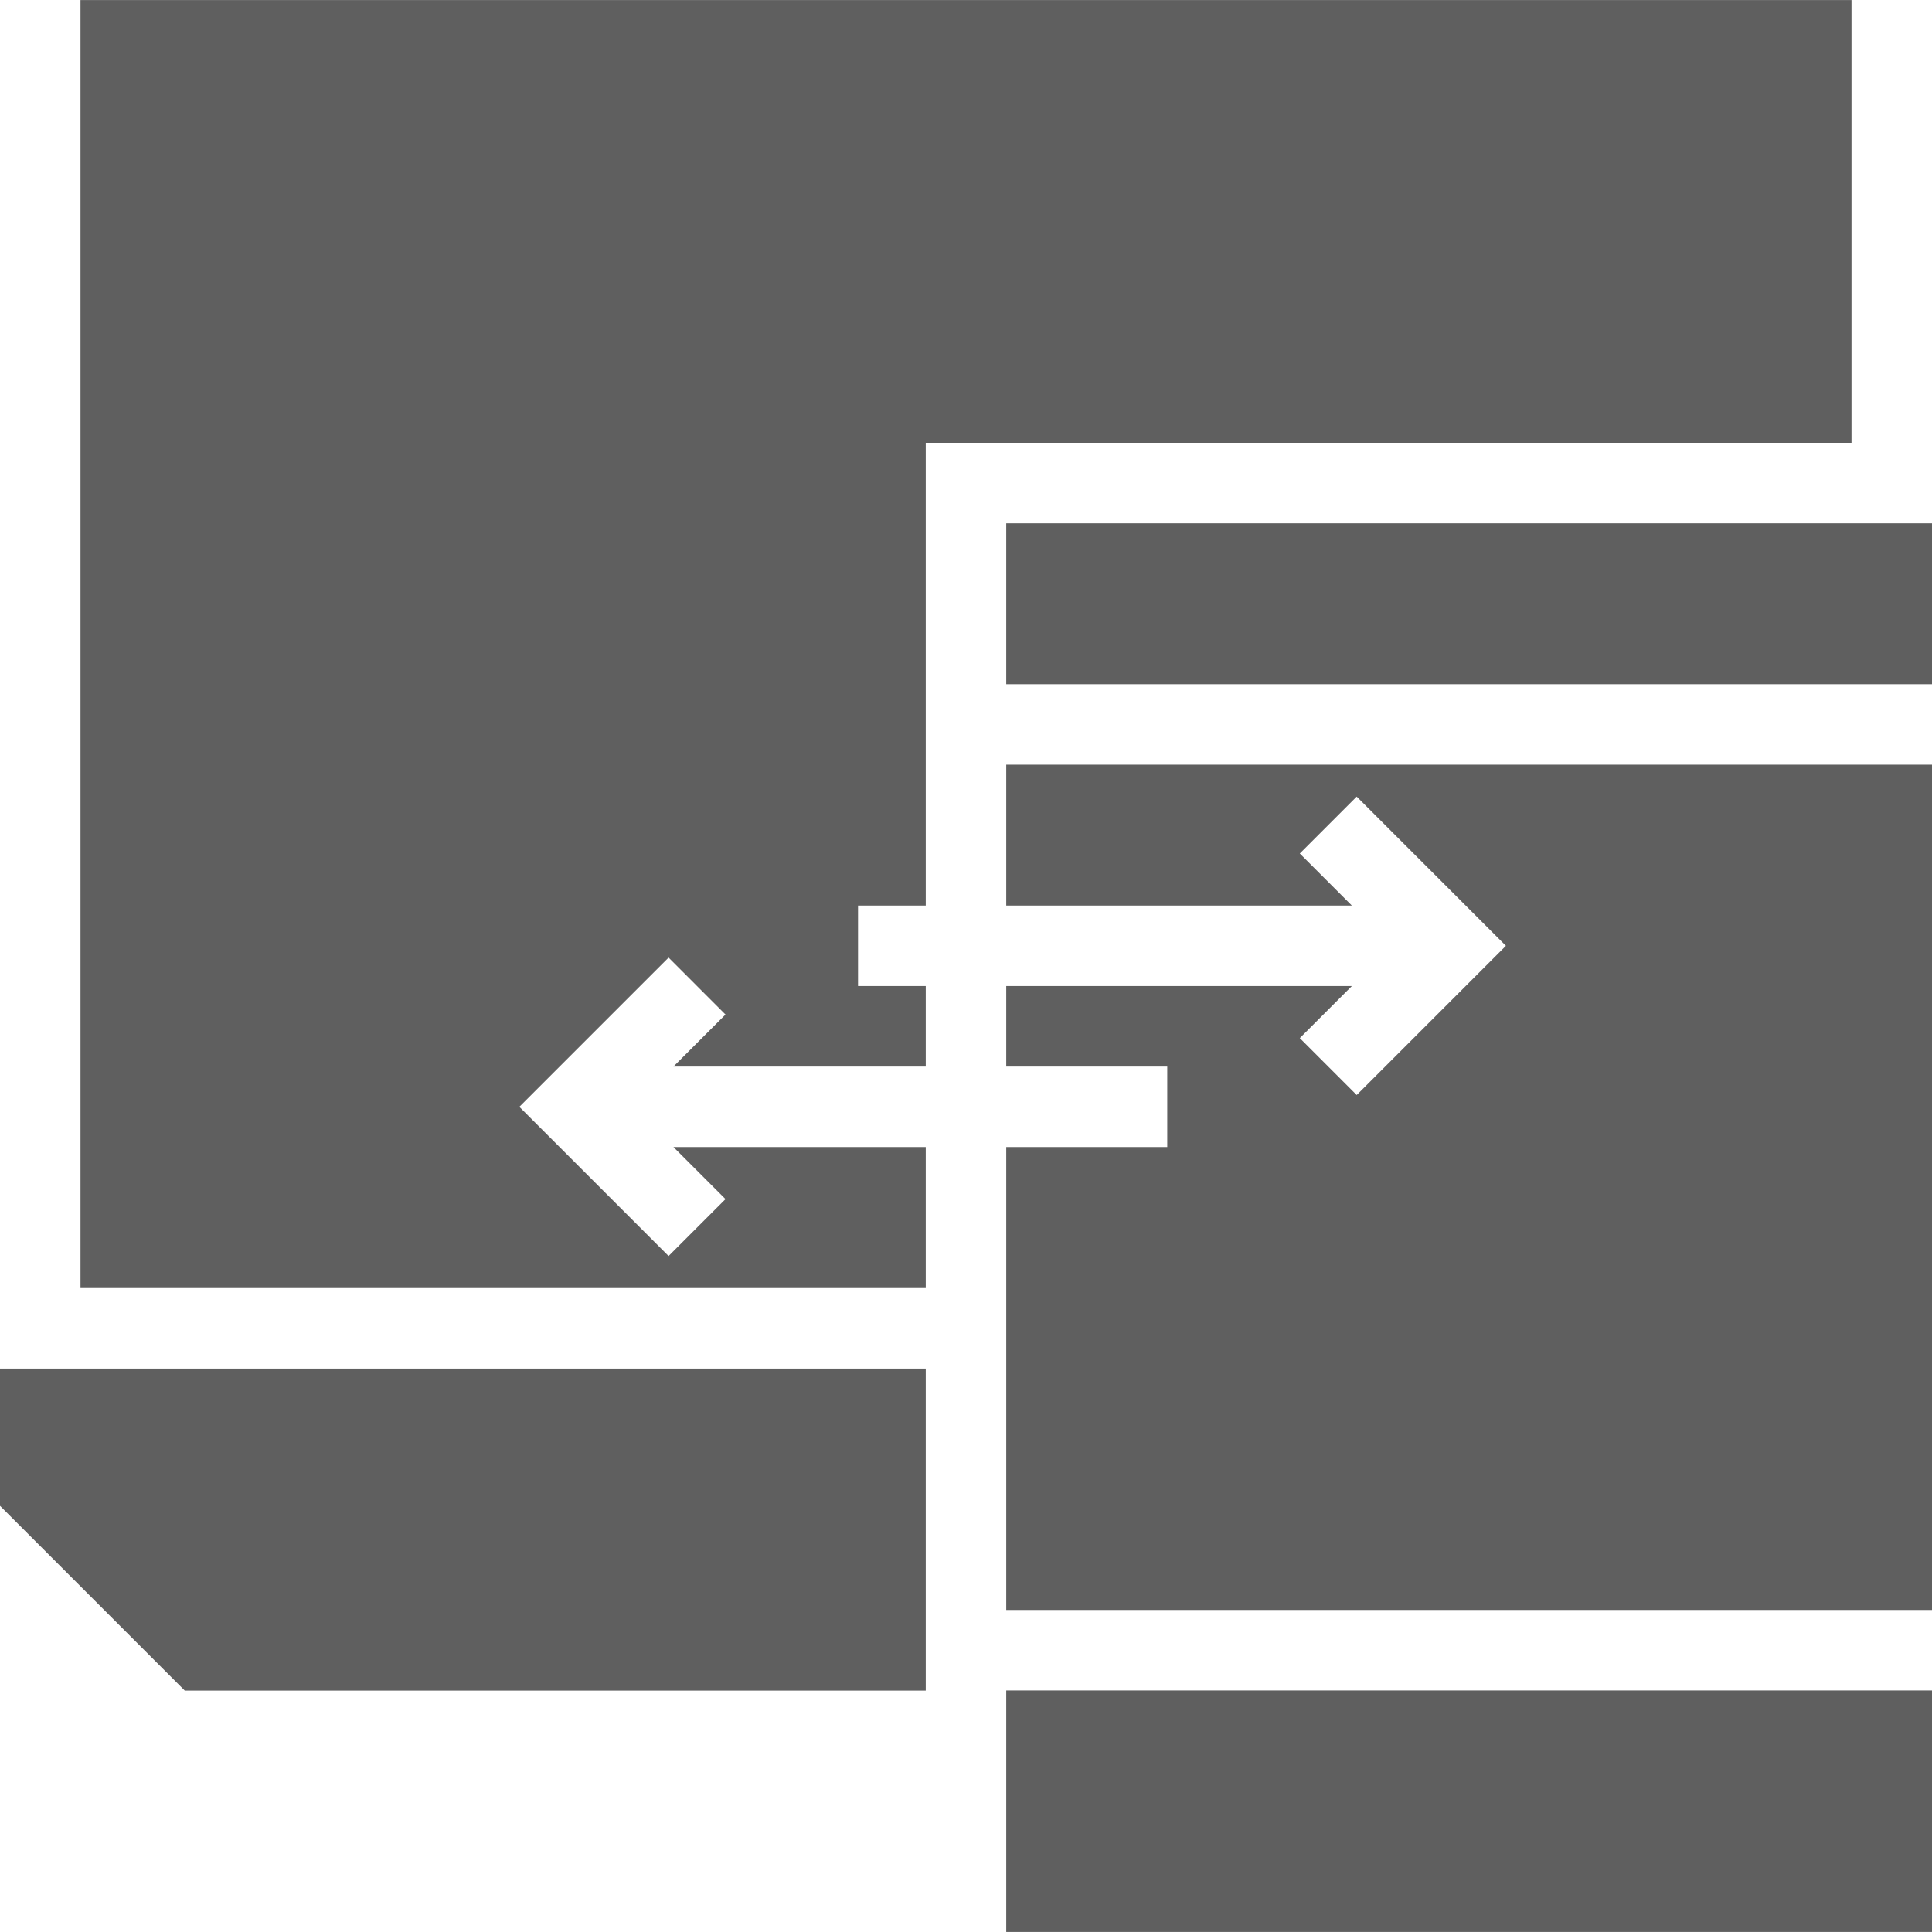 <svg class="skills__img" xmlns="http://www.w3.org/2000/svg" xmlns:xlink="http://www.w3.org/1999/xlink" 
	 viewBox="0 0 472.615 472.615" xml:space="preserve" fill="#5f5f5f">
<g>
	<g>
		<rect x="246.154" y="413.524" width="226.462" height="59.077"/>
	</g>
</g>
<g>
	<g>
		<rect x="246.154" y="128.015" width="226.462" height="39.355"/>
	</g>
</g>
<g>
	<g>
		<polygon points="246.154,187.059 246.154,221.521 330.692,221.521 317.962,208.791 331.884,194.867 368.385,231.367 
			331.884,267.868 317.962,253.944 330.692,241.213 246.154,241.213 246.154,260.905 285.538,260.905 285.538,280.598 
			246.154,280.598 246.154,393.828 472.615,393.828 472.615,187.059 		"/>
	</g>
</g>
<g>
	<g>
		<polygon points="19.692,0.015 19.692,315.092 226.462,315.092 226.462,280.598 164.74,280.598 177.471,293.329 163.549,307.252 
			127.048,270.752 163.549,234.252 177.471,248.175 164.74,260.905 226.462,260.905 226.462,241.213 209.894,241.213 
			209.894,221.521 226.462,221.521 226.462,187.059 226.462,167.367 226.462,108.319 452.923,108.319 452.923,0.015 		"/>
	</g>
</g>
<g>
	<g>
		<polygon points="0,334.784 0,368.359 45.194,413.553 226.462,413.553 226.462,413.521 226.462,393.828 226.462,334.784 		"/>
	</g>
</g>
</svg>